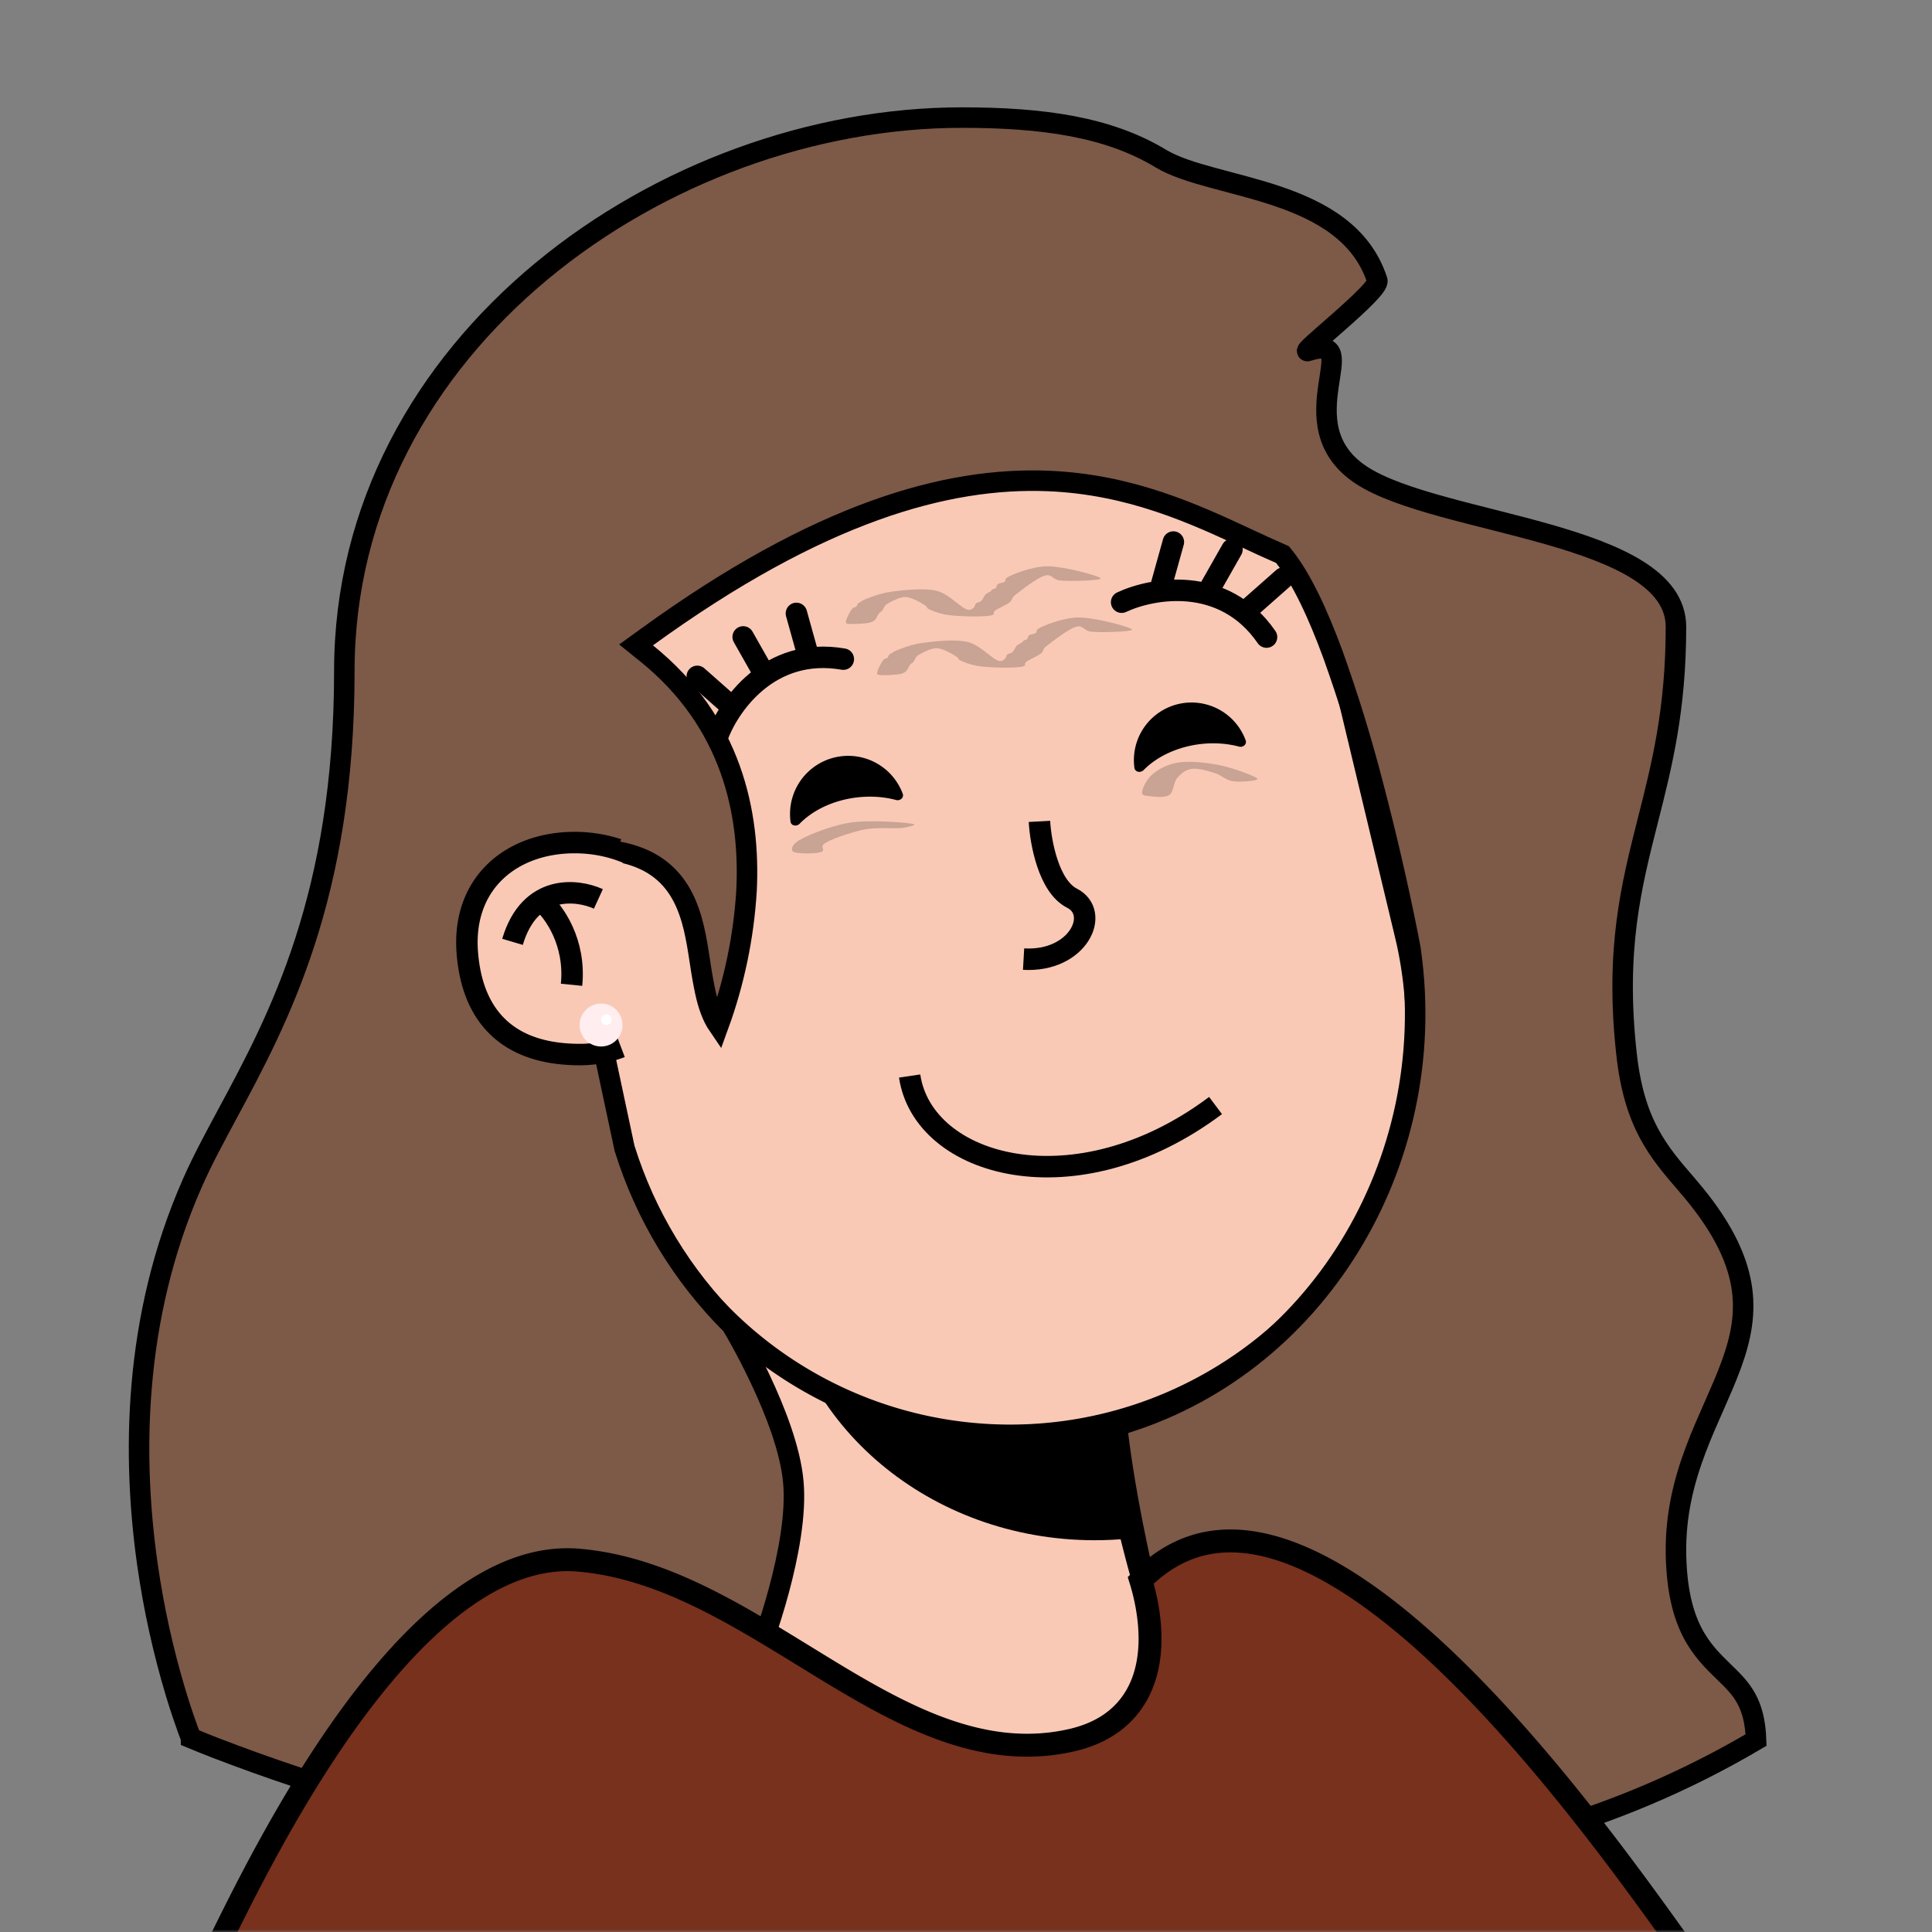 <?xml version="1.0" encoding="utf-8"?>
<svg viewBox="0 0 360 360" fill="none" shape-rendering="auto" xmlns="http://www.w3.org/2000/svg">
  <rect x="0" y="0" width="360" height="360" fill="#808080" stroke="none"/>
  <mask id="viewboxMask">
    <rect width="360" height="360" rx="0" ry="0" x="0" y="0" fill="#fff"/>
  </mask>
  <g mask="url(#viewboxMask)" transform="matrix(1, 0, 0, 1, 2.842170943040401e-14, 7.105427357601002e-15)">
    <g transform="translate(80 23)">
      <path d="M154 319.5c-14.4-20-25.67-58.67-27-78L58.5 212 30 319.5h124Z" fill="#f9c9b6" stroke="#000" stroke-width="4"/>
      <path d="M130.37 263.69c-2.1.2-4.22.31-6.37.31-30.78 0-56.05-21.57-58.76-49.1L127 241.5c.38 5.48 1.55 13.32 3.37 22.19Z" fill="#000" style="mix-blend-mode:multiply"/>
      <path d="M181.94 151.37v.01l.1.4.14.65A75.72 75.72 0 0 1 34.93 187.7l-.2-.74L18 117.13l-.06-.29A75.72 75.72 0 0 1 165.2 81.55l.05.21.02.08.05.2.05.2v.01l16.4 68.44.08.34.08.34Z" stroke="#000" stroke-width="4" fill="#f9c9b6"/>
      <g transform="translate(34 102.3)"/>
    </g>
    <g transform="translate(170 183)">
      <path d="M-.5 17.5c2.5 17 31 25 57 5.5" stroke-width="4" stroke="#000000"/>
    </g>
    <g transform="translate(110 102)">
      <path d="M99 10.21c5.67-2.66 19-5.1 27 6.5M23.58 35.52c2.07-5.9 9.68-17.12 23.56-14.7M26.07 29.46l-6.14-5.43M122.96 11.16l6.15-5.43M32.52 23.81l-4.04-7.13M115.51 7.51l4.05-7.13M40.6 20.2l-2.2-7.9M106.44 6.9l2.2-7.9" stroke="#000000" stroke-width="4" stroke-linecap="round"/>
    </g>
    <g transform="translate(49 11)">
      <path d="M -13.4 312.86 L -14.02 311.22 C -14.58 309.67 -15.37 307.38 -16.25 304.48 C -18.61 296.631 -20.375 288.615 -21.53 280.5 C -24.34 260.73 -24.33 234.7 -13.13 209.38 C -11.33 205.29 -9.06 201.08 -6.61 196.53 C 2.86 178.93 15.16 156.07 15.16 114.08 C 15.16 83.49 30 57.73 51.86 39.57 C 73.74 21.39 102.56 10.91 130.24 10.91 C 145.37 10.91 157.54 12.64 167.31 18.55 C 177.03 24.42 201.961 23.749 207.641 41.279 C 208.215 43.112 192.889 54.981 194.72 54.4 C 206.03 50.73 190.236 68.104 204.716 77.564 C 219.136 86.964 263.29 88.05 263.29 105.81 C 263.29 121.24 260.65 131.66 258.07 141.81 C 254.95 154.11 251.94 165.97 254.07 185.31 C 254.77 191.76 256.22 196.34 258.23 200.13 C 260.21 203.86 262.71 206.75 265.35 209.79 L 265.4 209.86 C 271.68 217.11 274.53 223.08 275.46 228.33 C 276.38 233.56 275.41 238.31 273.62 243.23 C 272.72 245.71 271.62 248.2 270.47 250.82 L 270.37 251.04 C 269.25 253.57 268.07 256.23 267.02 259.02 C 264.84 264.79 263.13 271.22 263.3 278.85 C 263.45 285.33 264.6 289.76 266.31 293.12 C 268.01 296.44 270.2 298.56 272.11 300.42 L 272.16 300.47 C 273.9 302.15 275.36 303.57 276.43 305.57 C 277.39 307.35 278.1 309.7 278.22 313.23 C 251.744 328.859 221.565 337.111 190.82 337.13 C 188.391 337.116 185.963 337.023 183.54 336.85 C 177.39 327.45 171.79 311.97 167.44 296.05 C 163.23 280.59 160.26 264.97 159.14 254.65 C 196.22 243.93 219.46 205.67 213.87 166.19 L 213.86 166.07 C 213.84 165.912 213.813 165.756 213.78 165.6 C 213.648 164.848 213.505 164.098 213.35 163.35 C 211.453 153.887 209.276 144.483 206.82 135.15 C 204.707 126.974 202.221 118.899 199.37 110.95 C 196.61 103.45 193.54 96.8 190.27 92.71 L 189.97 92.34 L 189.53 92.14 C 187.6 91.31 185.59 90.37 183.5 89.4 C 173.57 84.78 161.66 79.23 146.24 78.62 C 127.46 77.88 103.68 84.4 71.54 107.71 L 69.52 109.17 L 71.47 110.74 C 87.39 123.57 90.84 140.6 90.1 155.04 C 89.571 163.615 87.806 172.069 84.86 180.14 C 83.7 178.45 82.96 176.32 82.41 173.81 C 82.031 172.004 81.711 170.187 81.45 168.36 L 81.4 168.06 C 81.1 166.06 80.77 163.98 80.3 161.97 C 79.34 157.96 77.73 153.95 74.16 151.11 C 70.58 148.27 65.36 146.86 57.76 147.28 L 55.54 147.41 L 56 149.59 L 67.36 202.9 L 67.38 202.98 L 67.41 203.07 C 71.279 215.463 78.113 226.726 87.32 235.88 C 87.854 236.761 88.368 237.655 88.86 238.56 C 89.87 240.38 91.23 242.94 92.62 245.89 C 95.44 251.83 98.28 259.13 98.82 265.09 C 99.39 271.14 97.86 278.95 96.12 285.4 C 95.286 288.481 94.339 291.529 93.28 294.54 C 88.25 292.14 83.75 292.31 79.9 294.55 C 75.74 296.98 72.69 301.61 70.42 306.77 C 66.27 316.19 64.28 328.41 63.36 335.99 C 44.057 331.637 24.98 326.333 6.2 320.1 C 1.092 318.396 -3.976 316.575 -9 314.64 C -10.474 314.068 -11.941 313.478 -13.4 312.87 L -13.4 312.86 Z" stroke="#000" stroke-width="3.82" style="fill: rgb(125, 89, 72);"/>
    </g>
    <g transform="translate(142 119)">
      <path d="M5.29 34.07c.11.82 1.14 1 1.72.41 2.46-2.52 6.25-4.36 10.65-4.89 2.6-.3 5.1-.12 7.32.48.75.2 1.5-.44 1.23-1.17A10.84 10.84 0 0 0 5.3 34.07ZM69.38 24.07c.12.82 1.15 1 1.73.41 2.44-2.48 6.19-4.3 10.54-4.83 2.56-.3 5.03-.12 7.23.47.75.2 1.5-.44 1.23-1.17a10.74 10.74 0 0 0-20.73 5.12Z" fill="#000000"/>
      <g transform="translate(-40 -8)"/>
    </g>
    <g transform="rotate(-8 1149.44 -1186.92)">
      <path d="M16.5 7c-.33 3.83 0 12.2 4 15 5 3.5-.5 12-10.5 10" stroke="#000" stroke-width="4"/>
    </g>
    <g transform="translate(84 154)">
      <path d="M30.5 6.18A23.78 23.78 0 0 0 23.08 5c-10.5 0-19 6.5-18 18.5 1.04 12.5 8.5 17 19 17A19.6 19.6 0 0 0 31 39.23" stroke="#000" stroke-width="8"/>
      <path d="M31.5 39.04a19.38 19.38 0 0 1-7.42 1.46c-10.5 0-17.96-4.5-19-17-1-12 7.5-18.5 18-18.5 3.14 0 6.19.6 8.92 1.73l-.5 32.3Z" fill="#f9c9b6"/>
      <path d="M27.5 13.5c-4-1.83-12.8-2.8-16 8" stroke="#000" stroke-width="4"/>
      <path d="M17 14c2.17 1.83 6.3 7.5 5.5 15.5" stroke="#000" stroke-width="4"/>
      <g transform="translate(3 35)">
        <circle cx="25" cy="2" r="4" fill="#ffedef"/>
        <circle cx="26" cy="1" r="1" fill="#fff"/>
      </g>
    </g>
    <g transform="translate(53 272)">
      <path d="M260.37 90.86H-12.54l.1-.2C-7.89 81.38.5 64.31 11.4 49.03c6.2-8.67 13.13-16.65 20.54-22.27 7.41-5.61 15.12-8.73 22.95-8.04 15.06 1.31 28.46 9.56 41.93 17.83l3.83 2.35c14.48 8.82 29.35 17.02 45.72 13.43 5.53-1.2 9.26-3.8 11.6-7.16 2.32-3.3 3.15-7.15 3.3-10.66.14-3.52-.4-6.85-.96-9.26a39.89 39.89 0 0 0-.75-2.78c3.63-3.64 7.47-5.77 11.43-6.73 4.3-1.03 8.89-.73 13.72.7 9.73 2.87 20.14 10.25 30.3 19.73 18.61 17.37 35.69 41.14 45.36 54.68Z" fill="#77311d" stroke="#000" stroke-width="4.27"/>
    </g>
  </g>
  <path opacity="0.906" d="M 194.98 105.517 C 198.043 105.444 205.07 107.357 205.124 107.784 C 205.173 108.164 199.132 108.397 197.367 108.142 C 196.233 107.979 195.983 107.044 194.98 107.188 C 193.489 107.401 189.89 110.315 189.132 110.887 C 188.866 111.088 188.904 111.079 188.774 111.245 C 188.595 111.474 188.542 111.865 188.177 112.2 C 187.616 112.717 185.793 113.4 185.313 113.871 C 185.041 114.137 185.348 114.415 184.955 114.587 C 183.953 115.025 178.747 114.898 176.601 114.587 C 175.021 114.358 173.469 113.75 172.901 113.393 C 172.633 113.225 172.809 113.106 172.543 112.916 C 171.965 112.503 169.965 111.282 168.724 111.245 C 167.541 111.21 165.804 112.24 165.263 112.558 C 165.019 112.702 165.035 112.75 164.905 112.916 C 164.726 113.145 164.511 113.645 164.309 113.871 C 164.152 114.046 164.003 114.037 163.831 114.229 C 163.58 114.51 163.324 115.24 162.996 115.542 C 162.714 115.801 162.518 115.902 162.041 116.019 C 161.266 116.209 159.206 116.318 158.461 116.258 C 158.038 116.223 157.703 116.275 157.625 116.019 C 157.499 115.605 158.421 113.846 158.819 113.393 C 159.057 113.122 159.354 113.202 159.535 113.035 C 159.706 112.878 159.734 112.598 159.893 112.439 C 160.052 112.28 160.291 112.2 160.49 112.081 C 160.689 111.961 160.723 111.873 161.086 111.723 C 161.884 111.393 163.982 110.552 165.86 110.29 C 168.142 109.972 172.078 109.504 174.549 110.099 C 176.911 110.669 179.221 113.492 180.42 113.632 C 180.999 113.7 181.254 113.378 181.494 113.155 C 181.7 112.963 181.662 112.616 181.852 112.439 C 182.052 112.252 182.48 112.218 182.688 112.081 C 182.852 111.972 182.916 111.889 183.046 111.723 C 183.225 111.494 183.384 111.026 183.642 110.768 C 183.901 110.509 184.368 110.35 184.597 110.171 C 184.764 110.041 184.807 109.91 184.955 109.813 C 185.119 109.706 185.396 109.72 185.552 109.574 C 185.722 109.415 185.688 109.048 185.91 108.858 C 186.187 108.622 186.945 108.617 187.223 108.381 C 187.445 108.192 187.209 107.918 187.581 107.665 C 188.501 107.038 192.263 105.581 194.98 105.517 Z" style="fill-opacity: 1; fill-rule: nonzero; stroke-dasharray: none; stroke-dashoffset: 0px; stroke-linecap: butt; stroke-linejoin: miter; stroke-miterlimit: 4; opacity: 1; mix-blend-mode: normal; isolation: auto; paint-order: stroke; stroke-width: 3px; stroke-opacity: 0.78; stroke: rgba(0, 0, 0, 0); fill: rgb(201, 163, 147);" transform="matrix(1, 0, 0, 1, 2.842170943040401e-14, 7.105427357601002e-15)"/>
  <path opacity="0.906" d="M 200.797 115.054 C 203.86 114.981 210.887 116.894 210.941 117.321 C 210.99 117.701 204.949 117.934 203.184 117.679 C 202.05 117.516 201.8 116.581 200.797 116.725 C 199.306 116.938 195.707 119.852 194.949 120.424 C 194.683 120.625 194.721 120.616 194.591 120.782 C 194.412 121.011 194.359 121.402 193.994 121.737 C 193.433 122.254 191.61 122.937 191.13 123.408 C 190.858 123.674 191.165 123.952 190.772 124.124 C 189.77 124.562 184.564 124.435 182.418 124.124 C 180.838 123.895 179.286 123.287 178.718 122.93 C 178.45 122.762 178.626 122.643 178.36 122.453 C 177.782 122.04 175.782 120.819 174.541 120.782 C 173.358 120.747 171.621 121.777 171.08 122.095 C 170.836 122.239 170.852 122.287 170.722 122.453 C 170.543 122.682 170.328 123.182 170.126 123.408 C 169.969 123.583 169.82 123.574 169.648 123.766 C 169.397 124.047 169.141 124.777 168.813 125.079 C 168.531 125.338 168.335 125.439 167.858 125.556 C 167.083 125.746 165.023 125.855 164.278 125.795 C 163.855 125.76 163.52 125.812 163.442 125.556 C 163.316 125.142 164.238 123.383 164.636 122.93 C 164.874 122.659 165.171 122.739 165.352 122.572 C 165.523 122.415 165.551 122.135 165.71 121.976 C 165.869 121.817 166.108 121.737 166.307 121.618 C 166.506 121.498 166.54 121.41 166.903 121.26 C 167.701 120.93 169.799 120.089 171.677 119.827 C 173.959 119.509 177.895 119.041 180.366 119.636 C 182.728 120.206 185.038 123.029 186.237 123.169 C 186.816 123.237 187.071 122.915 187.311 122.692 C 187.517 122.5 187.479 122.153 187.669 121.976 C 187.869 121.789 188.297 121.755 188.505 121.618 C 188.669 121.509 188.733 121.426 188.863 121.26 C 189.042 121.031 189.201 120.563 189.459 120.305 C 189.718 120.046 190.185 119.887 190.414 119.708 C 190.581 119.578 190.624 119.447 190.772 119.35 C 190.936 119.243 191.213 119.257 191.369 119.111 C 191.539 118.952 191.505 118.585 191.727 118.395 C 192.004 118.159 192.762 118.154 193.04 117.918 C 193.262 117.729 193.026 117.455 193.398 117.202 C 194.318 116.575 198.08 115.118 200.797 115.054 Z" style="fill-opacity: 1; fill-rule: nonzero; stroke-dasharray: none; stroke-dashoffset: 0px; stroke-linecap: butt; stroke-linejoin: miter; stroke-miterlimit: 4; opacity: 1; mix-blend-mode: normal; isolation: auto; paint-order: stroke; stroke-width: 3px; stroke-opacity: 0.78; stroke: rgba(0, 0, 0, 0); fill: rgb(201, 163, 147);" transform="matrix(1, 0, 0, 1, 2.842170943040401e-14, 7.105427357601002e-15)"/>
  <path stroke-width="0" opacity="0.796" d="M 158.269 153.303 C 162.039 152.678 169.939 153.302 170.375 153.617 C 170.593 153.774 169.316 154.092 168.331 154.246 C 166.727 154.497 163.525 154.069 161.099 154.56 C 158.548 155.077 154.295 156.487 153.395 157.39 C 152.968 157.819 153.636 158.379 153.238 158.648 C 152.522 159.133 148.276 159.174 147.735 158.648 C 147.401 158.324 147.593 157.622 148.206 157.076 C 149.508 155.918 154.674 153.898 158.269 153.303 Z M 219.069 142.172 C 221.292 141.71 224.533 142.051 227.093 142.546 C 229.598 143.03 233.948 144.635 234.277 145.065 C 234.378 145.197 234.22 145.271 233.997 145.345 C 233.408 145.541 230.84 145.79 229.519 145.531 C 228.321 145.297 227.541 144.407 226.346 144.039 C 225.022 143.63 223.088 143.051 221.868 143.292 C 220.831 143.497 220.009 144.2 219.349 144.972 C 218.649 145.79 218.714 147.576 217.856 148.144 C 216.967 148.732 214.91 148.451 214.03 148.33 C 213.459 148.252 212.921 148.245 212.817 147.864 C 212.662 147.289 213.499 145.506 214.404 144.598 C 215.453 143.546 217.192 142.563 219.069 142.172 Z" style="fill-opacity: 1; fill-rule: nonzero; stroke-dasharray: none; stroke-dashoffset: 0px; stroke-linecap: butt; stroke-linejoin: miter; stroke-miterlimit: 4; stroke-opacity: 1; stroke-width: 3.82px; paint-order: normal; vector-effect: none; opacity: 1; mix-blend-mode: normal; isolation: auto; stroke: rgba(0, 0, 0, 0); fill: rgb(201, 163, 147);" transform="matrix(1, 0, 0, 1, 2.842170943040401e-14, 7.105427357601002e-15)"/>
</svg>